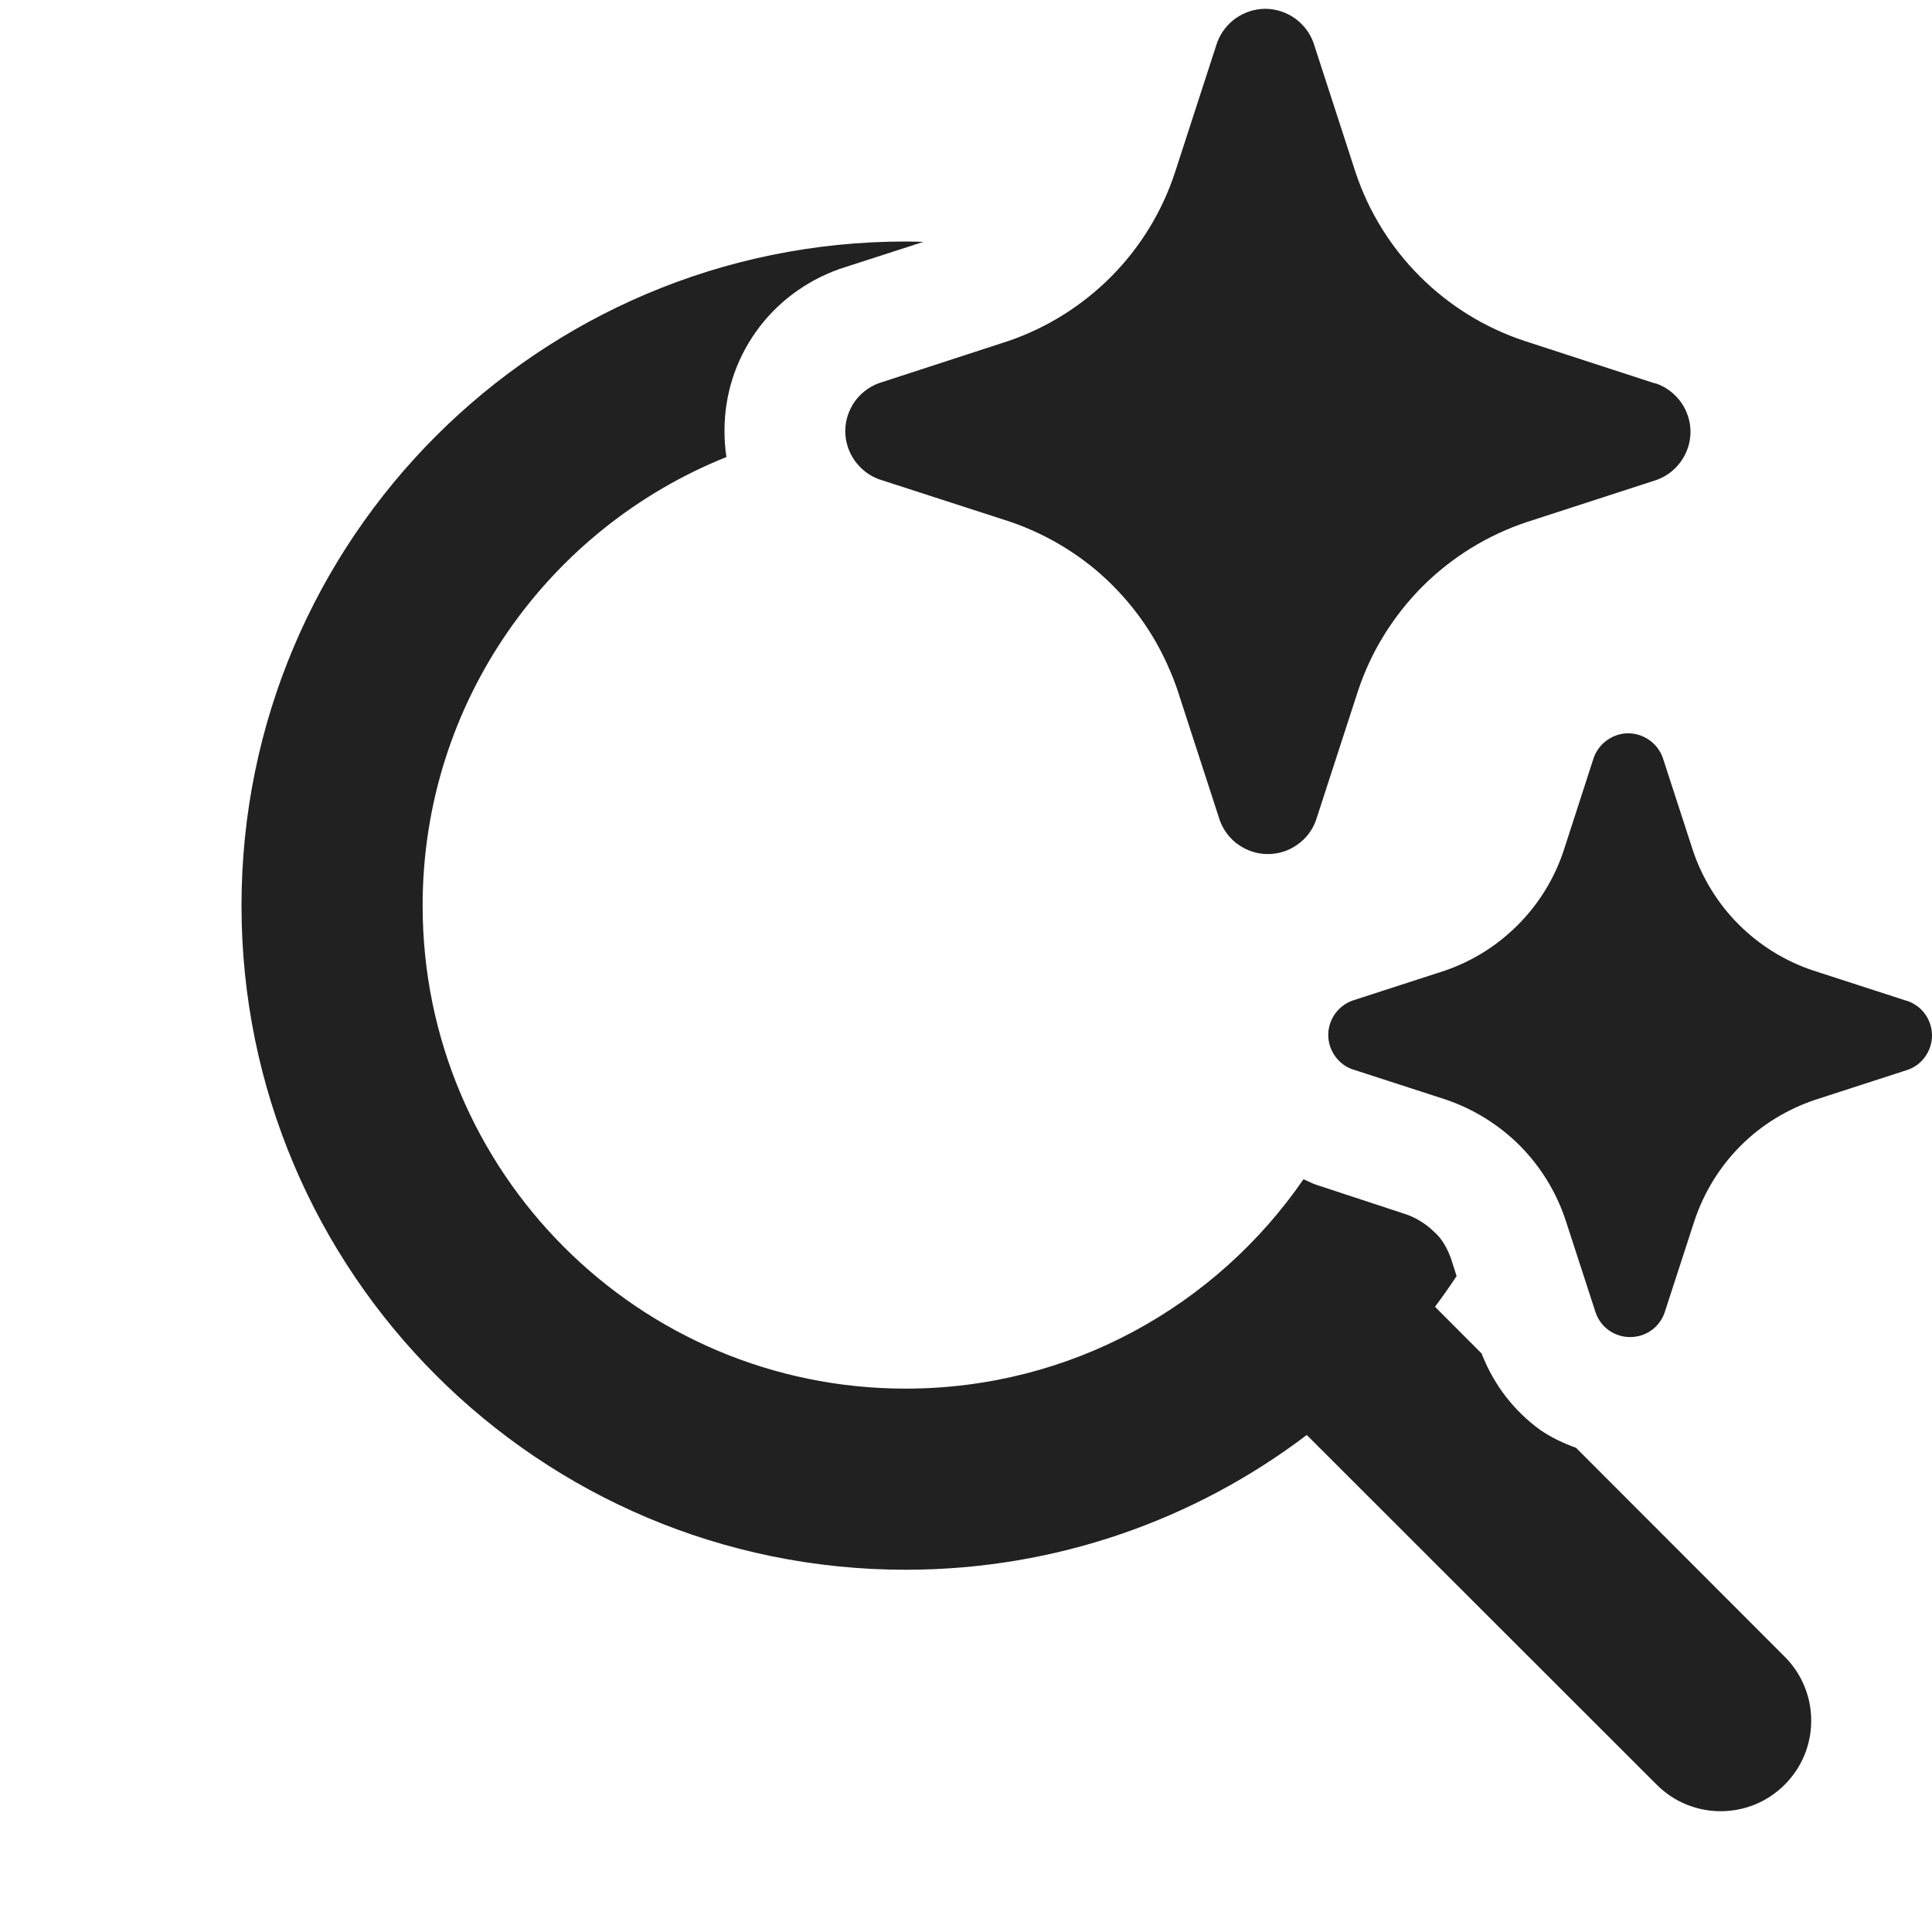 <svg width="16" height="16" viewBox="0 0 16 16" fill="none" xmlns="http://www.w3.org/2000/svg">
<path d="M7.647 2.003L6.951 2.228C6.671 2.328 6.43 2.508 6.26 2.748C6.09 2.988 6 3.269 6 3.569C6 3.643 6.005 3.715 6.016 3.785C4.542 4.375 3.5 5.815 3.5 7.5C3.5 9.709 5.291 11.5 7.5 11.5C8.868 11.5 10.074 10.813 10.795 9.766C10.828 9.78 10.86 9.797 10.895 9.81L11.655 10.06C11.735 10.09 11.815 10.14 11.875 10.2C11.945 10.26 11.986 10.341 12.016 10.421L12.063 10.568C12.005 10.655 11.946 10.74 11.884 10.822L12.271 11.21L12.275 11.222C12.375 11.472 12.536 11.682 12.756 11.843C12.848 11.905 12.948 11.953 13.052 11.99L14.78 13.72C15.073 14.013 15.073 14.487 14.78 14.78C14.487 15.073 14.013 15.073 13.72 14.78L10.822 11.884C9.899 12.584 8.748 13 7.5 13C4.462 13 2 10.538 2 7.5C2 4.462 4.462 2 7.5 2C7.549 2 7.598 2.002 7.647 2.003ZM13.484 6.073C13.547 6.073 13.608 6.093 13.659 6.129C13.71 6.165 13.749 6.216 13.77 6.274L14.019 7.04C14.096 7.272 14.227 7.484 14.4 7.657C14.574 7.83 14.785 7.961 15.018 8.038L15.783 8.286L15.798 8.29C15.857 8.311 15.908 8.349 15.944 8.4C15.98 8.451 16 8.513 16 8.575C16 8.638 15.98 8.699 15.944 8.75C15.908 8.801 15.857 8.84 15.798 8.86L15.033 9.108C14.8 9.186 14.588 9.316 14.415 9.489C14.242 9.662 14.112 9.874 14.034 10.106L13.785 10.872C13.764 10.931 13.726 10.982 13.675 11.018C13.624 11.054 13.563 11.073 13.5 11.073C13.437 11.073 13.376 11.054 13.325 11.018C13.274 10.982 13.236 10.931 13.215 10.872L12.966 10.106C12.889 9.873 12.759 9.661 12.586 9.487C12.412 9.313 12.2 9.182 11.967 9.104L11.202 8.856C11.143 8.836 11.092 8.797 11.056 8.746C11.02 8.695 11 8.634 11 8.571C11 8.509 11.02 8.447 11.056 8.396C11.092 8.346 11.143 8.307 11.202 8.286L11.967 8.038C12.197 7.959 12.406 7.827 12.576 7.654C12.747 7.481 12.875 7.271 12.951 7.04L13.199 6.274C13.22 6.216 13.259 6.165 13.31 6.129C13.361 6.093 13.422 6.073 13.484 6.073ZM10.479 0.073C10.566 0.073 10.651 0.101 10.723 0.151C10.794 0.202 10.849 0.273 10.878 0.355L11.226 1.427C11.334 1.752 11.517 2.048 11.76 2.29C12.002 2.532 12.298 2.715 12.624 2.823L13.696 3.172L13.718 3.177C13.8 3.206 13.871 3.261 13.922 3.332C13.972 3.403 14 3.489 14 3.576C14 3.664 13.972 3.749 13.922 3.82C13.871 3.892 13.8 3.946 13.718 3.975L12.646 4.323C12.32 4.431 12.024 4.614 11.781 4.856C11.539 5.099 11.355 5.394 11.247 5.72L10.899 6.791C10.87 6.874 10.816 6.945 10.744 6.995C10.673 7.046 10.588 7.073 10.5 7.073C10.412 7.073 10.327 7.046 10.256 6.995C10.249 6.99 10.242 6.986 10.235 6.98C10.174 6.931 10.127 6.865 10.101 6.791L9.753 5.72C9.734 5.663 9.713 5.608 9.689 5.553C9.579 5.292 9.42 5.055 9.22 4.854C9.182 4.815 9.142 4.778 9.102 4.743C8.883 4.554 8.629 4.409 8.354 4.317L7.282 3.97C7.2 3.941 7.129 3.886 7.078 3.814C7.028 3.743 7 3.658 7 3.57C7 3.483 7.028 3.398 7.078 3.326C7.129 3.255 7.2 3.201 7.282 3.172L8.354 2.823C8.676 2.712 8.968 2.528 9.207 2.286C9.446 2.044 9.625 1.75 9.731 1.427L10.079 0.355C10.108 0.273 10.163 0.202 10.234 0.151C10.306 0.101 10.391 0.073 10.479 0.073Z" fill="#212121"/>
</svg>
